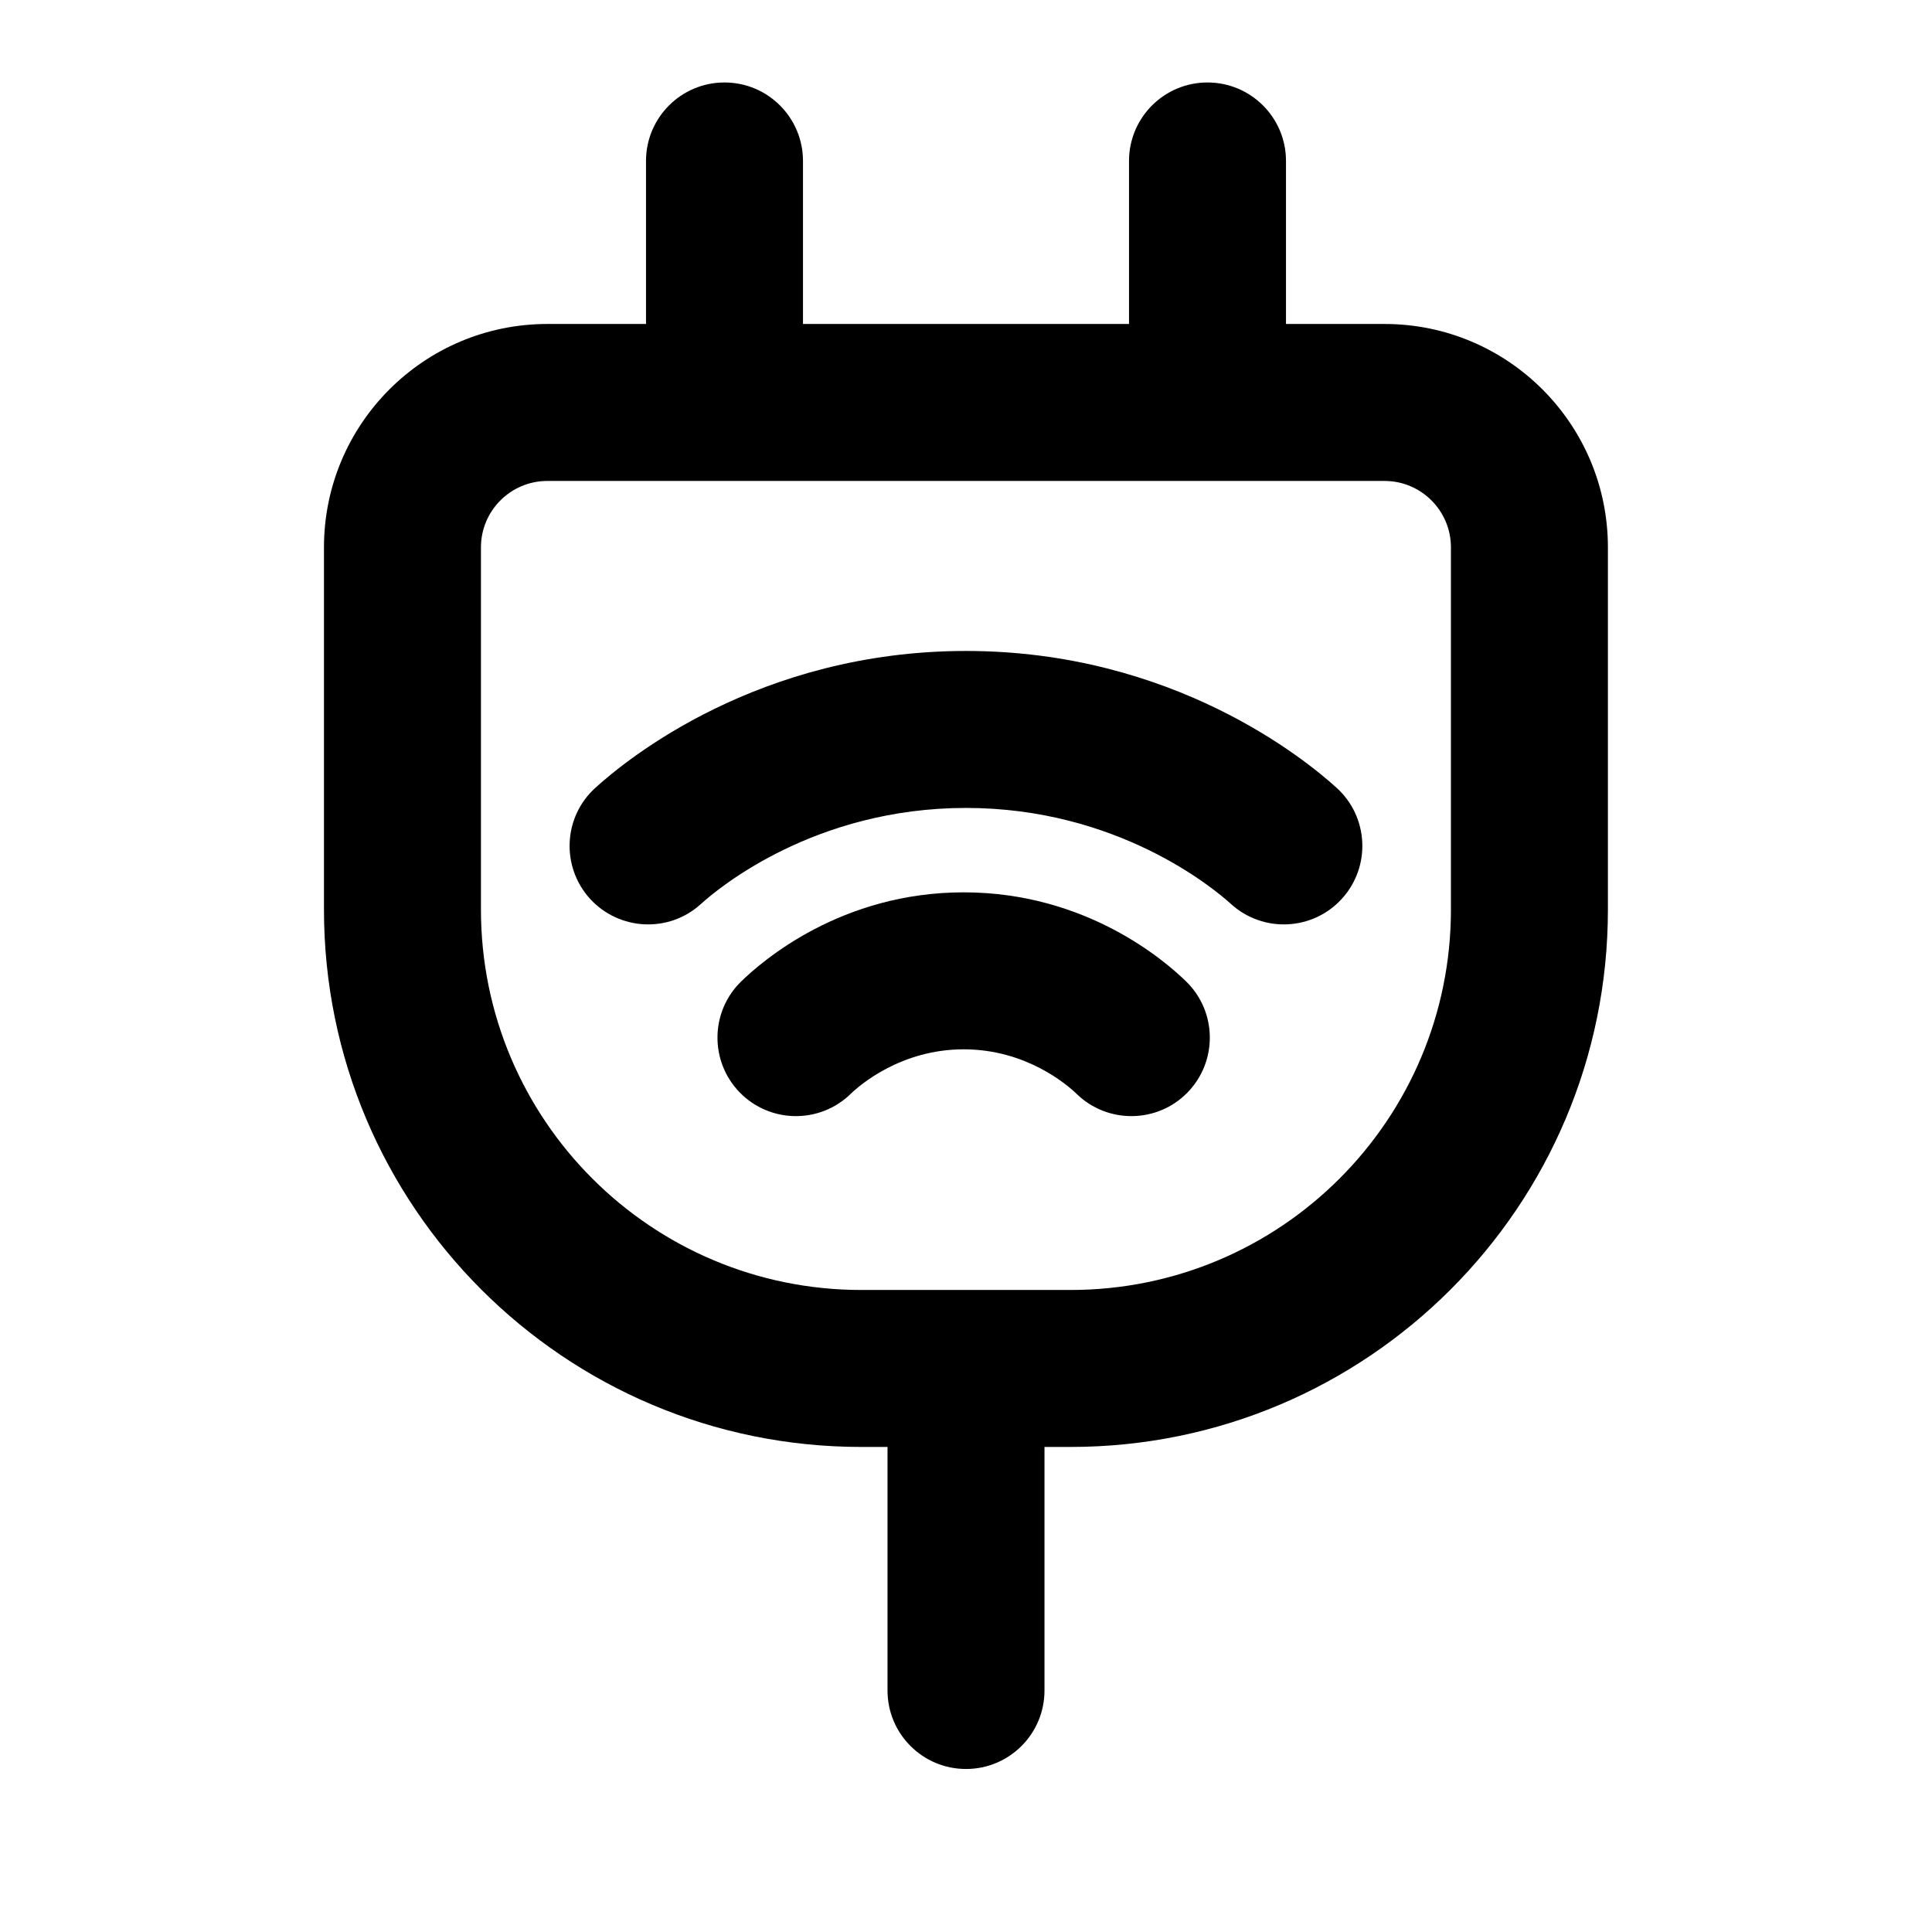 <svg width="16" height="16" viewBox="0 0 16 16" fill="none" xmlns="http://www.w3.org/2000/svg">
<path d="M7.981 8.69C7.463 8.69 7.121 8.985 7.045 9.059C6.788 9.309 6.377 9.304 6.126 9.047C5.876 8.79 5.881 8.378 6.138 8.128C6.315 7.956 6.967 7.39 7.981 7.39C8.994 7.39 9.647 7.956 9.823 8.128C10.08 8.378 10.085 8.79 9.835 9.047C9.585 9.304 9.173 9.309 8.916 9.059C8.84 8.985 8.499 8.69 7.981 8.69Z" fill="black"/>
<path d="M5.804 7.487C5.949 7.355 6.746 6.691 8 6.691C9.253 6.691 10.05 7.355 10.195 7.487C10.461 7.728 10.872 7.708 11.113 7.443C11.355 7.177 11.335 6.766 11.07 6.525C10.815 6.293 9.717 5.391 8 5.391C6.282 5.391 5.184 6.293 4.93 6.525C4.664 6.766 4.645 7.177 4.886 7.443C5.128 7.708 5.539 7.728 5.804 7.487Z" fill="black"/>
<path fill-rule="evenodd" clip-rule="evenodd" d="M6.65 1.333C6.65 0.974 6.359 0.683 6 0.683C5.641 0.683 5.35 0.974 5.35 1.333V2.683H4.533C3.511 2.683 2.683 3.512 2.683 4.533V7.533C2.683 9.991 4.675 11.983 7.133 11.983H7.35V14C7.35 14.359 7.641 14.65 8 14.65C8.359 14.65 8.65 14.359 8.65 14V11.983H8.866C11.324 11.983 13.316 9.991 13.316 7.533V4.533C13.316 3.512 12.488 2.683 11.466 2.683H10.65V1.333C10.65 0.974 10.359 0.683 10 0.683C9.641 0.683 9.35 0.974 9.35 1.333V2.683H6.65V1.333ZM5.998 3.983L6 3.983L6.001 3.983H9.998L10 3.983L10.001 3.983H11.466C11.77 3.983 12.016 4.23 12.016 4.533V7.533C12.016 9.273 10.606 10.683 8.866 10.683H7.133C5.393 10.683 3.983 9.273 3.983 7.533V4.533C3.983 4.23 4.229 3.983 4.533 3.983H5.998Z" fill="black"/>
</svg>

